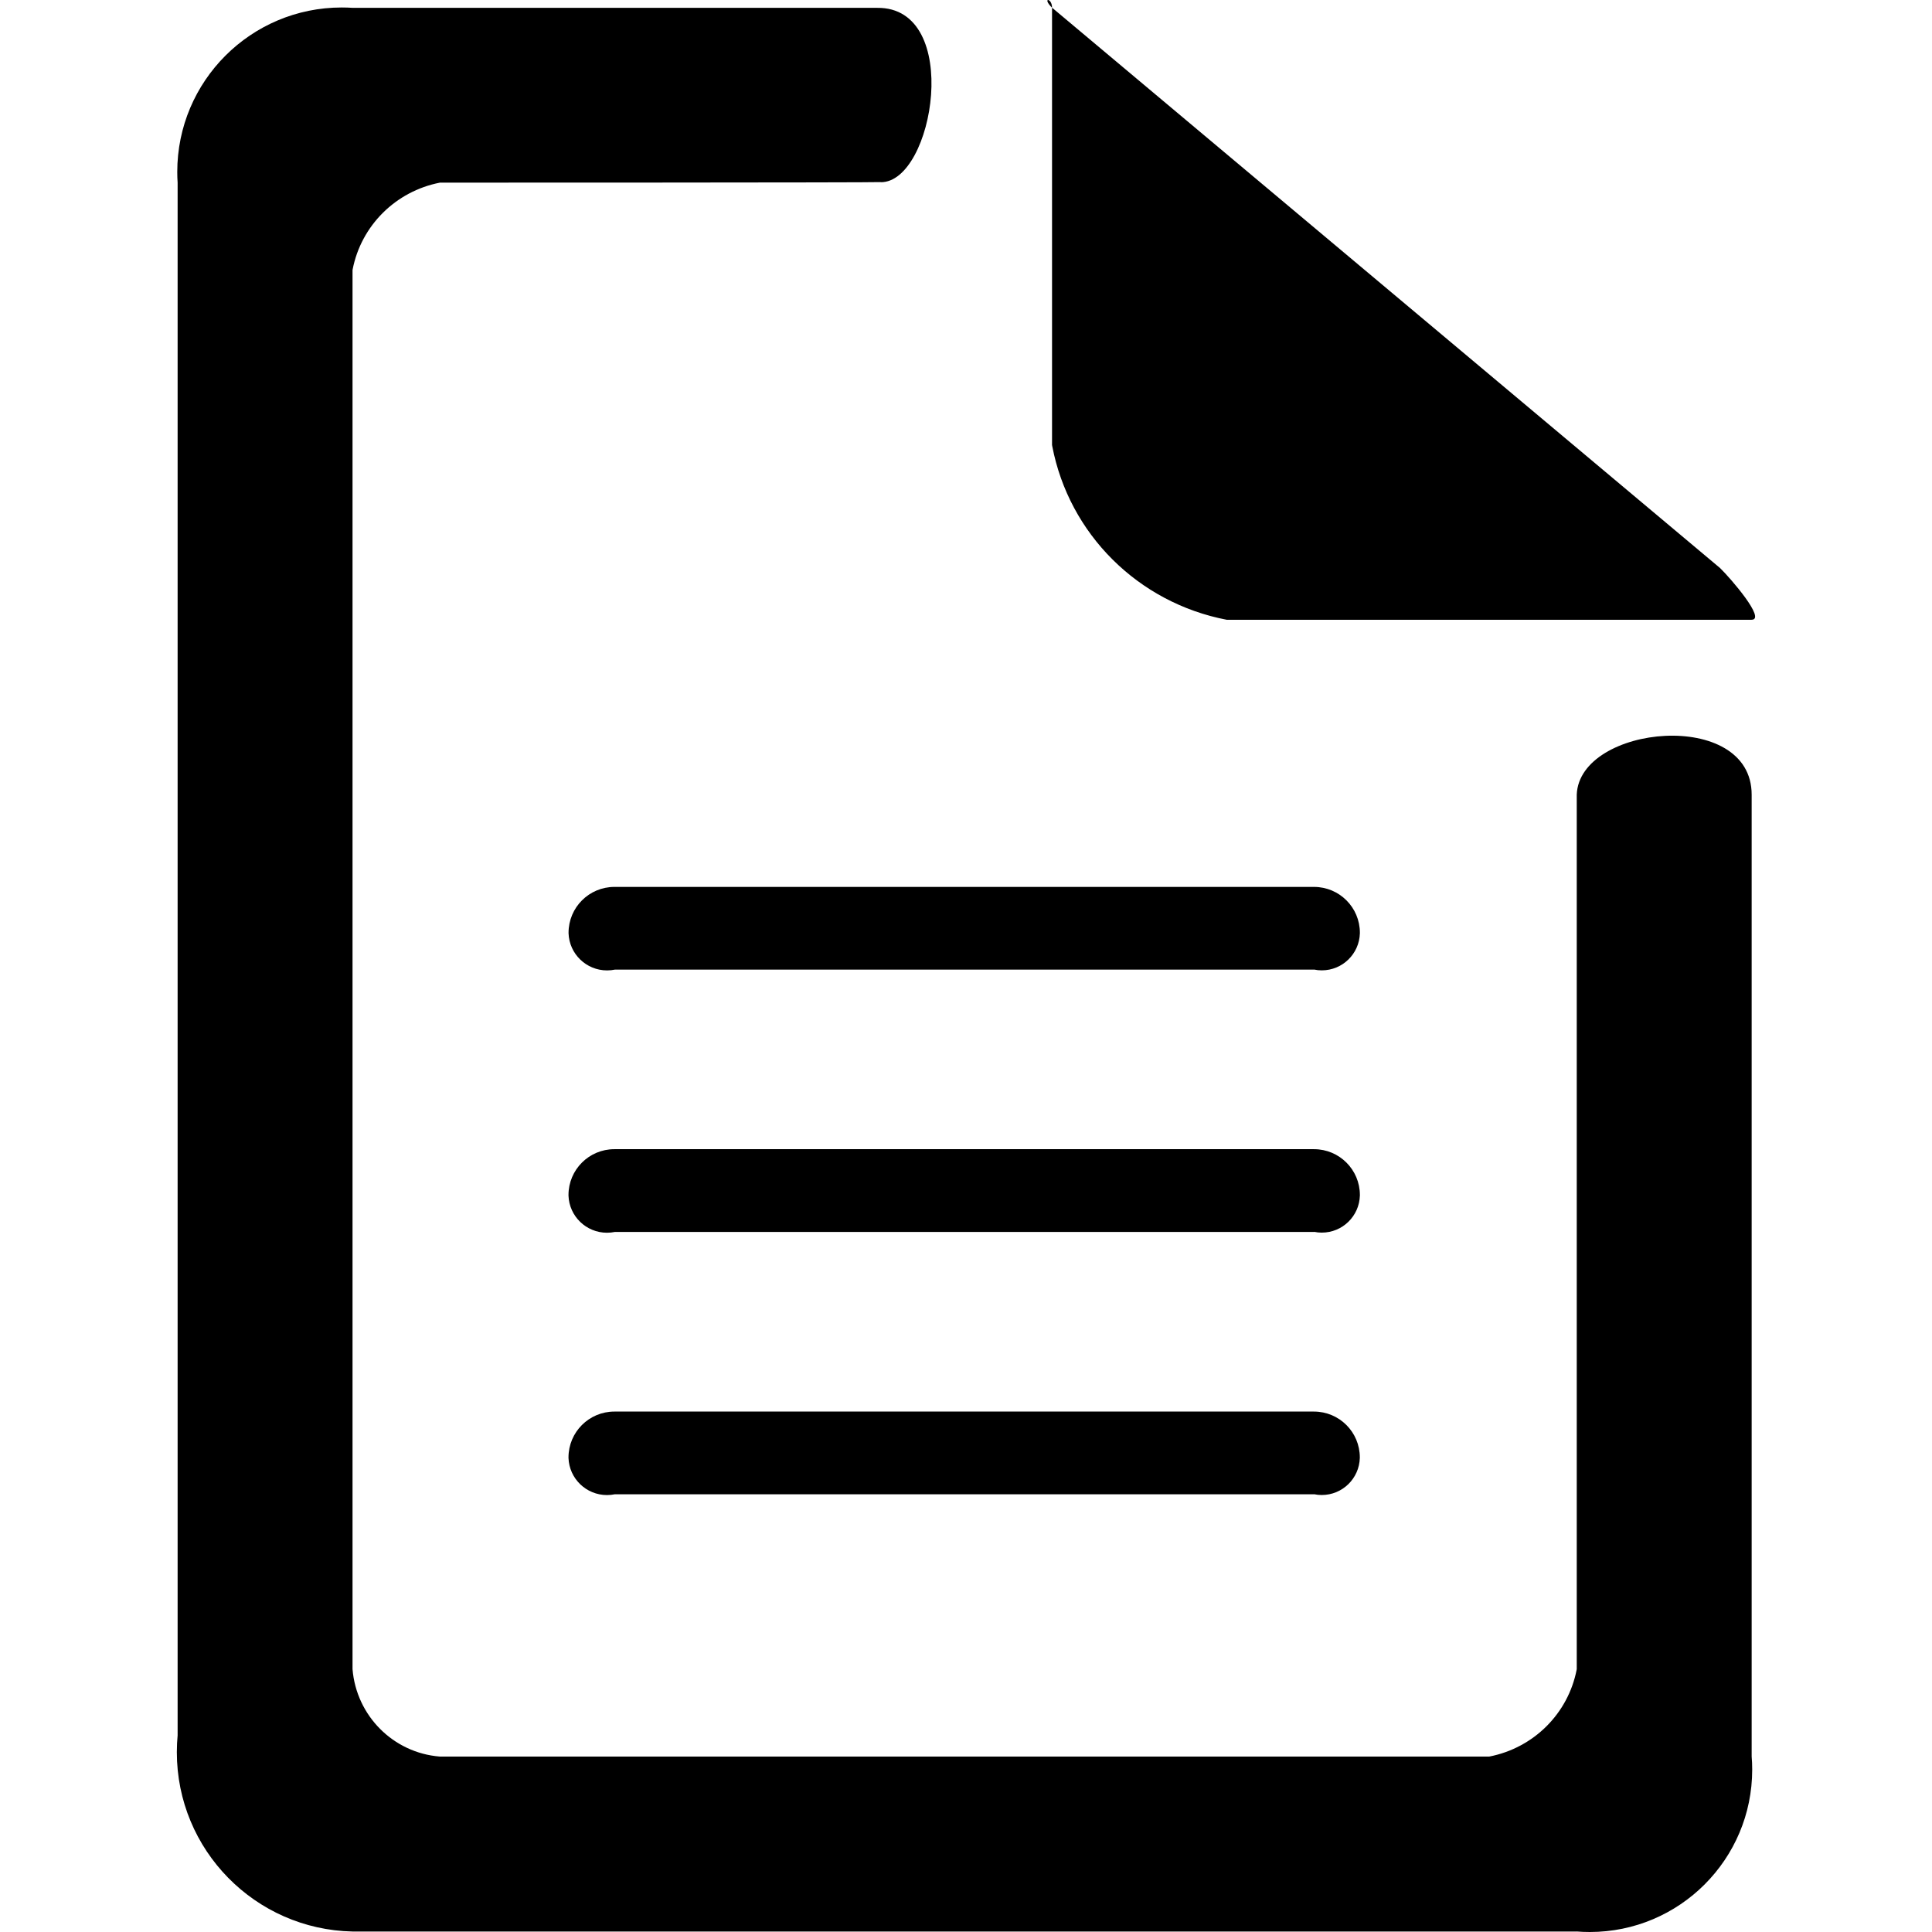 <!-- Generated by IcoMoon.io -->
<svg version="1.1" xmlns="http://www.w3.org/2000/svg" width="32" height="32" viewBox="0 0 32 32">
<title>document</title>
<path d="M29.012 10.266h-8.69c-1.473-0.281-2.615-1.424-2.893-2.874l-0.004-0.023v-7.242l11.065 9.282c0.174 0.169 0.768 0.856 0.521 0.856zM17.425 0.128c-0.174-0.171 0-0.171 0 0zM21.77 24.75h-11.587c-0.039 0.008-0.084 0.013-0.129 0.013-0.345 0-0.626-0.273-0.638-0.615v-0.001c0-0.002 0-0.005 0-0.007 0-0.42 0.34-0.76 0.76-0.76 0.003 0 0.005 0 0.008 0h11.572c0.002 0 0.005 0 0.007 0 0.42 0 0.76 0.34 0.76 0.76 0 0.003 0 0.005 0 0.008v0c-0.010 0.341-0.288 0.614-0.631 0.614-0.043 0-0.085-0.004-0.126-0.013l0.004 0.001zM10.184 16.060c-0.039 0.008-0.084 0.013-0.129 0.013-0.345 0-0.626-0.273-0.638-0.615v-0.001c0-0.002 0-0.005 0-0.007 0-0.42 0.34-0.76 0.76-0.76 0.003 0 0.005 0 0.008 0h11.572c0.002 0 0.005 0 0.007 0 0.42 0 0.76 0.34 0.76 0.76 0 0.003 0 0.005 0 0.008v0c-0.010 0.341-0.288 0.614-0.631 0.614-0.043 0-0.085-0.004-0.126-0.013l0.004 0.001h-11.587zM21.77 20.405h-11.587c-0.039 0.008-0.084 0.013-0.129 0.013-0.345 0-0.626-0.273-0.638-0.615v-0.001c0-0.003 0-0.006 0-0.009 0-0.419 0.34-0.759 0.759-0.759 0.003 0 0.006 0 0.009 0h11.572c0.003 0 0.006 0 0.009 0 0.419 0 0.759 0.34 0.759 0.759 0 0.003 0 0.006 0 0.009v0c-0.010 0.341-0.288 0.614-0.631 0.614-0.043 0-0.085-0.004-0.126-0.013l0.004 0.001zM14.587 3.016c-0.058 0.009-7.3 0.009-7.3 0.009-0.735 0.143-1.305 0.713-1.446 1.437l-0.002 0.011v23.173c0.063 0.773 0.675 1.386 1.443 1.448h17.386c0.735-0.143 1.305-0.713 1.446-1.437l0.002-0.012v-14.483c0.043-1.159 2.897-1.438 2.897 0v15.932c0.006 0.065 0.009 0.14 0.009 0.216 0 1.485-1.204 2.69-2.69 2.69-0.076 0-0.151-0.003-0.226-0.009l0.010 0.001h-20.277c-1.614-0.034-2.91-1.351-2.91-2.97 0-0.099 0.005-0.196 0.014-0.292l-0.001 0.012v-25.716c-0.004-0.053-0.006-0.115-0.006-0.178 0-1.505 1.22-2.724 2.724-2.724 0.063 0 0.125 0.002 0.187 0.006h8.682c1.419-0.016 0.941 2.897 0.058 2.888z"></path>
</svg>
